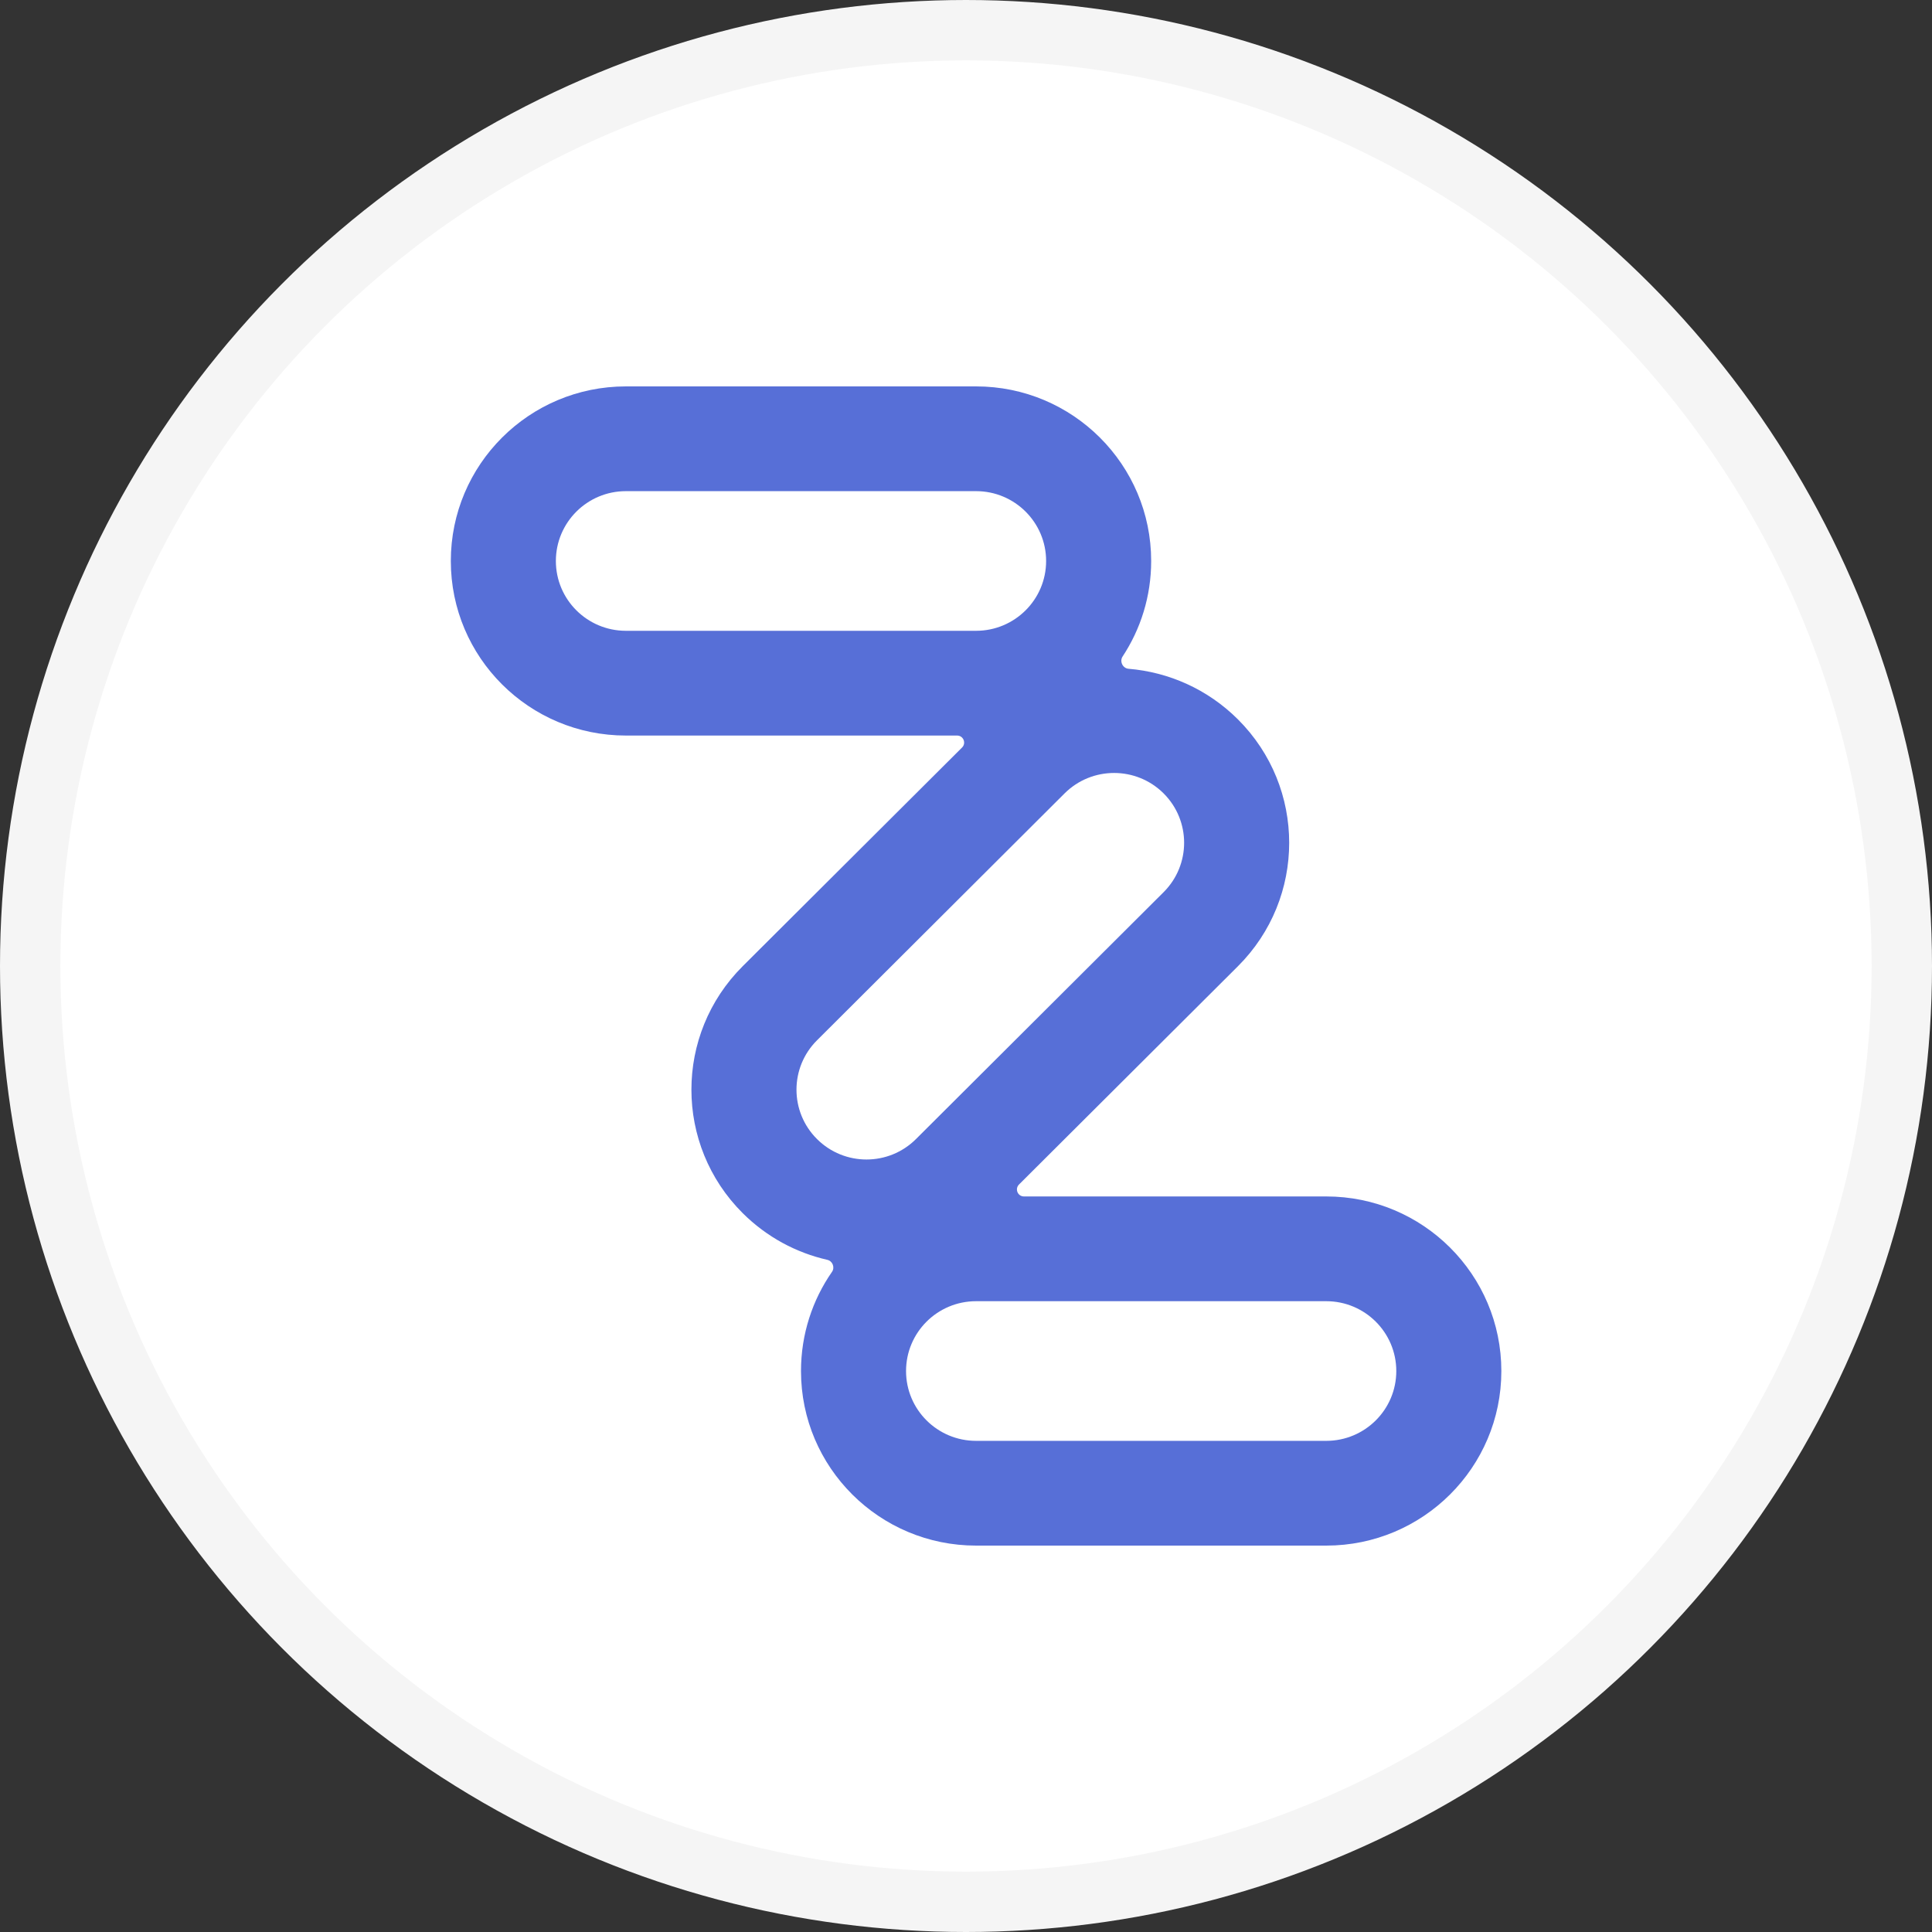 <svg width="32" height="32" viewBox="0 0 32 32" fill="none" xmlns="http://www.w3.org/2000/svg">
<rect x="0" y="0" width="32" height="32" fill="#333333" stroke="none"/>
<circle cx="16" cy="16" r="15.5" fill="white" stroke="#F5F5F5"/>
<path fill-rule="evenodd" clip-rule="evenodd" d="M16.167 8.135H10.367C9.726 8.135 9.207 8.653 9.207 9.292C9.207 9.93 9.726 10.448 10.367 10.448H16.167C16.807 10.448 17.327 9.93 17.327 9.292C17.327 8.653 16.807 8.135 16.167 8.135ZM10.367 6.4C8.765 6.4 7.467 7.695 7.467 9.292C7.467 10.889 8.765 12.183 10.367 12.183H15.853C15.956 12.183 16.008 12.308 15.935 12.381L12.301 16.004C11.169 17.133 11.169 18.964 12.301 20.093C12.702 20.492 13.19 20.75 13.704 20.867C13.79 20.887 13.831 20.992 13.781 21.065C13.457 21.531 13.267 22.098 13.267 22.709C13.267 24.305 14.565 25.6 16.167 25.6H21.967C23.568 25.6 24.867 24.305 24.867 22.709C24.867 21.111 23.568 19.817 21.967 19.817H16.96C16.856 19.817 16.805 19.692 16.878 19.619L20.504 16.004C21.636 14.875 21.636 13.044 20.504 11.915C19.998 11.411 19.353 11.132 18.692 11.077C18.596 11.069 18.541 10.956 18.593 10.875C18.893 10.42 19.067 9.876 19.067 9.292C19.067 7.695 17.768 6.4 16.167 6.4H10.367ZM16.167 21.552C15.526 21.552 15.007 22.07 15.007 22.709C15.007 23.347 15.526 23.865 16.167 23.865H21.967C22.607 23.865 23.127 23.347 23.127 22.709C23.127 22.07 22.607 21.552 21.967 21.552H16.167ZM13.532 17.231L17.633 13.141C18.086 12.69 18.82 12.69 19.273 13.141C19.726 13.593 19.726 14.325 19.273 14.777L15.172 18.866C14.719 19.318 13.985 19.318 13.532 18.866C13.079 18.415 13.079 17.682 13.532 17.231Z" fill="#576FD7"/>
</svg>
